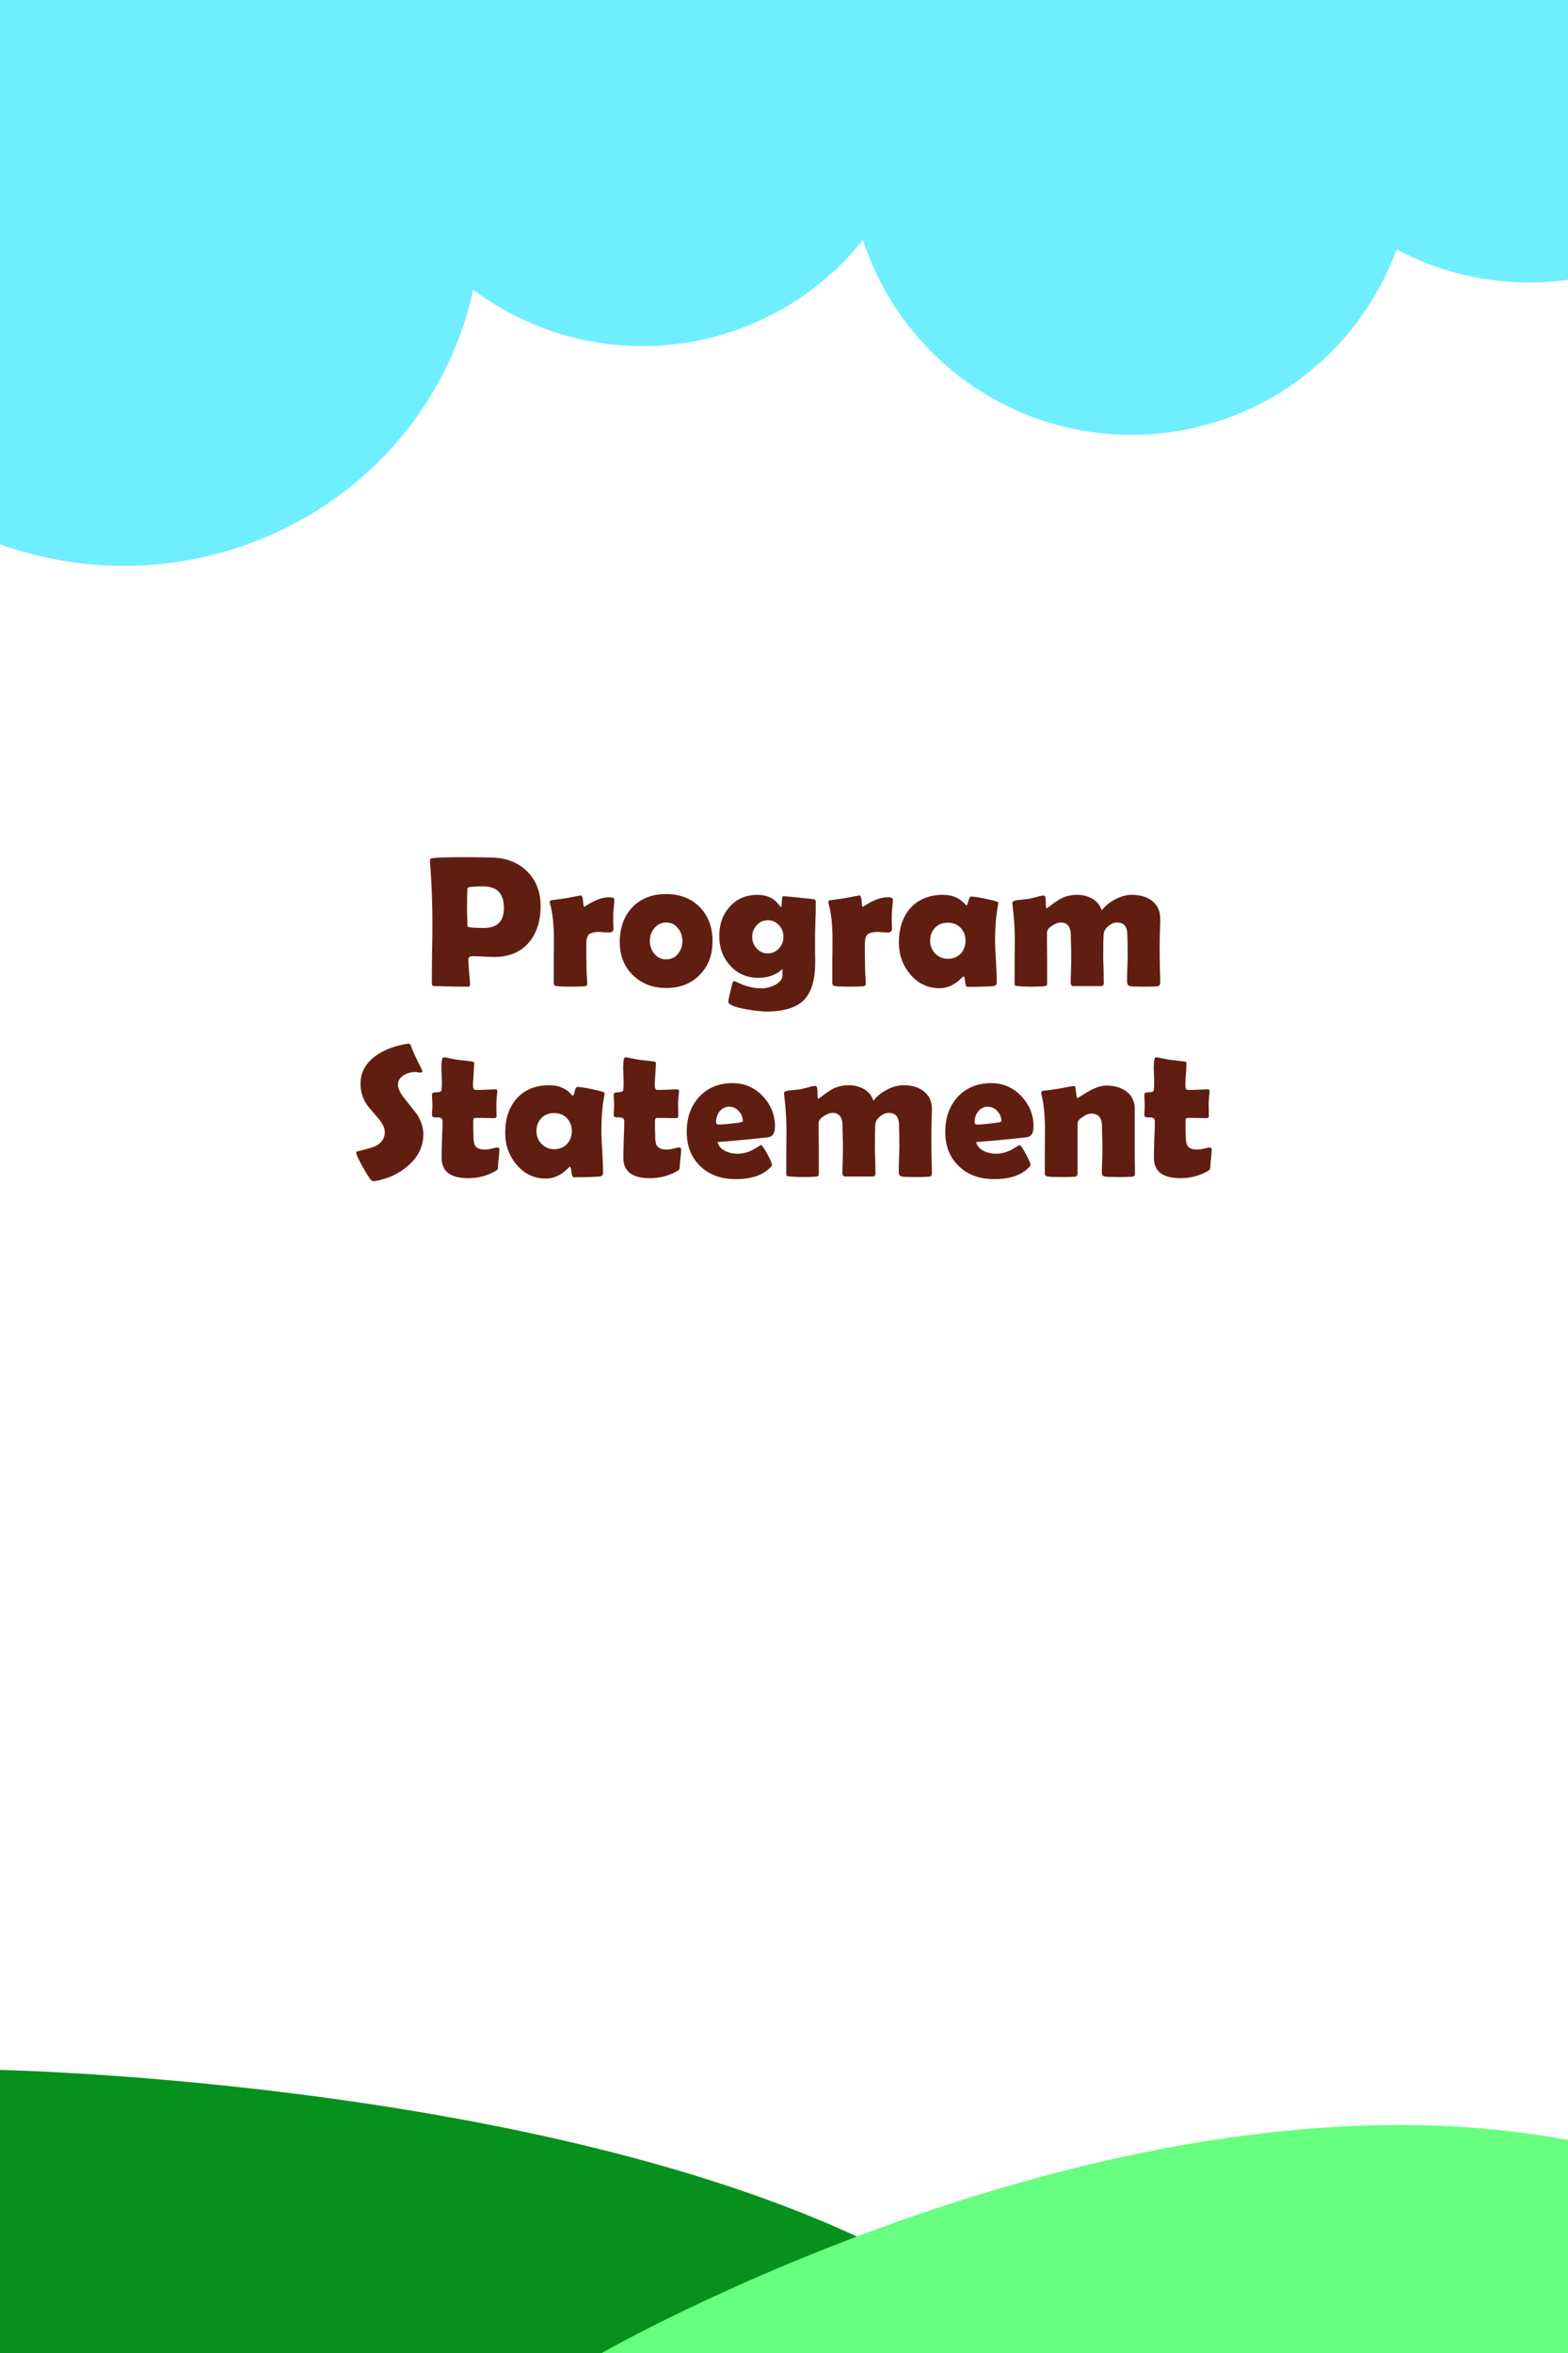 <?xml version="1.0" encoding="UTF-8" standalone="no"?>
<!DOCTYPE svg PUBLIC "-//W3C//DTD SVG 1.1//EN" "http://www.w3.org/Graphics/SVG/1.1/DTD/svg11.dtd">
<svg width="100%" height="100%" viewBox="0 0 100 150" version="1.1" xmlns="http://www.w3.org/2000/svg" xmlns:xlink="http://www.w3.org/1999/xlink" xml:space="preserve" xmlns:serif="http://www.serif.com/" style="fill-rule:evenodd;clip-rule:evenodd;stroke-linejoin:round;stroke-miterlimit:2;">
    <g transform="matrix(1,0,0,1,13.854,24.122)">
        <g transform="matrix(12,0,0,12,13.063,38.742)">
            <path d="M0.63,-0.424C0.63,-0.345 0.609,-0.281 0.568,-0.232C0.524,-0.181 0.463,-0.155 0.385,-0.155C0.372,-0.155 0.352,-0.156 0.326,-0.157C0.3,-0.158 0.28,-0.159 0.267,-0.159C0.253,-0.159 0.246,-0.153 0.246,-0.141C0.246,-0.126 0.248,-0.104 0.25,-0.074C0.253,-0.045 0.255,-0.022 0.255,-0.008C0.255,-0 0.251,0.003 0.245,0.003C0.225,0.003 0.195,0.003 0.155,0.002C0.116,0.001 0.086,-0 0.066,-0C0.056,-0 0.052,-0.005 0.052,-0.014C0.052,-0.05 0.052,-0.105 0.053,-0.177C0.055,-0.249 0.055,-0.304 0.055,-0.34C0.055,-0.442 0.051,-0.549 0.042,-0.662L0.042,-0.669C0.041,-0.675 0.046,-0.679 0.056,-0.68C0.082,-0.683 0.138,-0.685 0.224,-0.685C0.275,-0.685 0.324,-0.684 0.371,-0.683C0.448,-0.681 0.51,-0.657 0.558,-0.61C0.606,-0.563 0.63,-0.501 0.63,-0.424ZM0.435,-0.416C0.435,-0.492 0.398,-0.53 0.324,-0.53C0.272,-0.53 0.245,-0.527 0.242,-0.521C0.24,-0.517 0.239,-0.479 0.239,-0.408C0.239,-0.398 0.239,-0.383 0.24,-0.364C0.241,-0.344 0.241,-0.329 0.241,-0.319C0.241,-0.312 0.271,-0.309 0.329,-0.309C0.4,-0.309 0.435,-0.345 0.435,-0.416Z" style="fill:rgb(96,30,17);fill-rule:nonzero;"/>
        </g>
        <g transform="matrix(12,0,0,12,20.885,38.742)">
            <path d="M0.365,-0.304C0.365,-0.292 0.358,-0.285 0.344,-0.285C0.338,-0.285 0.329,-0.286 0.317,-0.286C0.305,-0.287 0.296,-0.288 0.291,-0.288C0.264,-0.288 0.245,-0.283 0.235,-0.275C0.226,-0.266 0.221,-0.249 0.221,-0.224C0.221,-0.21 0.221,-0.188 0.221,-0.16C0.222,-0.131 0.222,-0.11 0.222,-0.096C0.222,-0.087 0.223,-0.073 0.224,-0.054C0.225,-0.035 0.226,-0.021 0.226,-0.012C0.226,-0.004 0.221,-0 0.21,0.001C0.194,0.002 0.17,0.003 0.138,0.003C0.107,0.003 0.083,0.002 0.064,-0C0.053,-0.001 0.048,-0.007 0.048,-0.016C0.048,-0.042 0.048,-0.081 0.048,-0.133C0.049,-0.185 0.049,-0.224 0.049,-0.25C0.049,-0.326 0.042,-0.389 0.028,-0.439C0.027,-0.442 0.027,-0.444 0.027,-0.446C0.027,-0.451 0.029,-0.454 0.034,-0.456C0.052,-0.458 0.078,-0.462 0.113,-0.467C0.164,-0.477 0.191,-0.482 0.192,-0.482C0.198,-0.482 0.202,-0.472 0.204,-0.451C0.205,-0.431 0.208,-0.42 0.212,-0.42C0.208,-0.42 0.221,-0.429 0.252,-0.446C0.284,-0.463 0.314,-0.472 0.343,-0.472C0.361,-0.472 0.37,-0.468 0.37,-0.46C0.37,-0.451 0.369,-0.437 0.367,-0.42C0.365,-0.401 0.364,-0.388 0.364,-0.38C0.364,-0.37 0.364,-0.358 0.364,-0.342C0.365,-0.323 0.365,-0.31 0.365,-0.304Z" style="fill:rgb(96,30,17);fill-rule:nonzero;"/>
        </g>
        <g transform="matrix(12,0,0,12,25.455,38.742)">
            <path d="M0.511,-0.24C0.511,-0.166 0.489,-0.106 0.443,-0.06C0.398,-0.013 0.338,0.01 0.264,0.01C0.193,0.01 0.134,-0.013 0.087,-0.059C0.041,-0.104 0.018,-0.163 0.018,-0.234C0.018,-0.31 0.04,-0.371 0.084,-0.418C0.129,-0.465 0.189,-0.489 0.264,-0.489C0.338,-0.489 0.397,-0.466 0.443,-0.42C0.488,-0.374 0.511,-0.314 0.511,-0.24ZM0.351,-0.24C0.351,-0.266 0.343,-0.289 0.327,-0.308C0.311,-0.328 0.291,-0.338 0.265,-0.338C0.239,-0.338 0.218,-0.328 0.202,-0.308C0.186,-0.289 0.178,-0.266 0.178,-0.24C0.178,-0.214 0.186,-0.191 0.202,-0.172C0.218,-0.152 0.239,-0.142 0.265,-0.142C0.291,-0.142 0.312,-0.152 0.328,-0.172C0.343,-0.191 0.351,-0.214 0.351,-0.24Z" style="fill:rgb(96,30,17);fill-rule:nonzero;"/>
        </g>
        <g transform="matrix(12,0,0,12,31.801,38.742)">
            <path d="M0.528,-0.127C0.528,-0.034 0.508,0.032 0.469,0.073C0.429,0.114 0.362,0.135 0.268,0.135C0.241,0.135 0.203,0.13 0.156,0.122C0.096,0.111 0.066,0.097 0.066,0.083C0.066,0.076 0.073,0.044 0.087,-0.013C0.089,-0.022 0.093,-0.027 0.098,-0.027C0.099,-0.027 0.101,-0.026 0.103,-0.025C0.153,-0 0.2,0.012 0.242,0.012C0.266,0.012 0.289,0.006 0.312,-0.005C0.34,-0.019 0.354,-0.037 0.354,-0.058L0.354,-0.091C0.321,-0.06 0.278,-0.044 0.226,-0.044C0.165,-0.044 0.115,-0.066 0.075,-0.11C0.037,-0.152 0.018,-0.204 0.018,-0.266C0.018,-0.328 0.036,-0.38 0.073,-0.421C0.111,-0.464 0.161,-0.485 0.222,-0.485C0.271,-0.485 0.309,-0.467 0.335,-0.432C0.34,-0.425 0.344,-0.421 0.346,-0.421C0.349,-0.421 0.35,-0.427 0.35,-0.439C0.35,-0.465 0.353,-0.478 0.359,-0.478C0.364,-0.478 0.392,-0.475 0.443,-0.47C0.494,-0.465 0.521,-0.462 0.523,-0.461C0.528,-0.459 0.531,-0.455 0.531,-0.448C0.531,-0.426 0.531,-0.392 0.529,-0.348C0.528,-0.303 0.527,-0.27 0.527,-0.247C0.527,-0.234 0.527,-0.214 0.527,-0.187C0.528,-0.16 0.528,-0.14 0.528,-0.127ZM0.359,-0.262C0.359,-0.286 0.351,-0.307 0.335,-0.324C0.319,-0.341 0.3,-0.35 0.276,-0.35C0.252,-0.35 0.232,-0.341 0.217,-0.323C0.201,-0.306 0.193,-0.285 0.193,-0.261C0.193,-0.237 0.201,-0.217 0.217,-0.2C0.233,-0.182 0.253,-0.174 0.276,-0.174C0.3,-0.174 0.319,-0.183 0.335,-0.2C0.351,-0.218 0.359,-0.238 0.359,-0.262Z" style="fill:rgb(96,30,17);fill-rule:nonzero;"/>
        </g>
        <g transform="matrix(12,0,0,12,38.651,38.742)">
            <path d="M0.365,-0.304C0.365,-0.292 0.358,-0.285 0.344,-0.285C0.338,-0.285 0.329,-0.286 0.317,-0.286C0.305,-0.287 0.296,-0.288 0.291,-0.288C0.264,-0.288 0.245,-0.283 0.235,-0.275C0.226,-0.266 0.221,-0.249 0.221,-0.224C0.221,-0.21 0.221,-0.188 0.221,-0.16C0.222,-0.131 0.222,-0.11 0.222,-0.096C0.222,-0.087 0.223,-0.073 0.224,-0.054C0.225,-0.035 0.226,-0.021 0.226,-0.012C0.226,-0.004 0.221,-0 0.21,0.001C0.194,0.002 0.17,0.003 0.138,0.003C0.107,0.003 0.083,0.002 0.064,-0C0.053,-0.001 0.048,-0.007 0.048,-0.016C0.048,-0.042 0.048,-0.081 0.048,-0.133C0.049,-0.185 0.049,-0.224 0.049,-0.25C0.049,-0.326 0.042,-0.389 0.028,-0.439C0.027,-0.442 0.027,-0.444 0.027,-0.446C0.027,-0.451 0.029,-0.454 0.034,-0.456C0.052,-0.458 0.078,-0.462 0.113,-0.467C0.164,-0.477 0.191,-0.482 0.192,-0.482C0.198,-0.482 0.202,-0.472 0.204,-0.451C0.205,-0.431 0.208,-0.42 0.212,-0.42C0.208,-0.42 0.221,-0.429 0.252,-0.446C0.284,-0.463 0.314,-0.472 0.343,-0.472C0.361,-0.472 0.37,-0.468 0.37,-0.46C0.37,-0.451 0.369,-0.437 0.367,-0.42C0.365,-0.401 0.364,-0.388 0.364,-0.38C0.364,-0.37 0.364,-0.358 0.364,-0.342C0.365,-0.323 0.365,-0.31 0.365,-0.304Z" style="fill:rgb(96,30,17);fill-rule:nonzero;"/>
        </g>
        <g transform="matrix(12,0,0,12,43.221,38.742)">
            <path d="M0.532,-0.244C0.532,-0.219 0.534,-0.182 0.537,-0.132C0.54,-0.083 0.541,-0.046 0.541,-0.021C0.541,-0.008 0.535,-0.001 0.524,-0C0.484,0.003 0.437,0.004 0.385,0.004C0.379,0.004 0.375,-0.005 0.373,-0.024C0.371,-0.042 0.368,-0.052 0.365,-0.052C0.363,-0.051 0.359,-0.048 0.355,-0.044C0.319,-0.007 0.279,0.011 0.238,0.011C0.174,0.011 0.122,-0.014 0.08,-0.064C0.041,-0.111 0.021,-0.167 0.021,-0.232C0.021,-0.307 0.041,-0.368 0.082,-0.414C0.124,-0.461 0.182,-0.485 0.256,-0.485C0.307,-0.485 0.347,-0.467 0.377,-0.431C0.378,-0.43 0.379,-0.429 0.38,-0.429C0.383,-0.429 0.387,-0.437 0.39,-0.452C0.394,-0.468 0.399,-0.476 0.404,-0.476C0.416,-0.476 0.439,-0.473 0.473,-0.466C0.505,-0.459 0.528,-0.454 0.542,-0.449C0.547,-0.447 0.549,-0.445 0.549,-0.441C0.549,-0.44 0.549,-0.437 0.548,-0.431C0.537,-0.372 0.532,-0.31 0.532,-0.244ZM0.375,-0.241C0.375,-0.269 0.366,-0.292 0.349,-0.31C0.331,-0.328 0.309,-0.337 0.281,-0.337C0.253,-0.337 0.23,-0.328 0.213,-0.31C0.196,-0.292 0.187,-0.269 0.187,-0.241C0.187,-0.215 0.196,-0.192 0.214,-0.173C0.233,-0.154 0.255,-0.145 0.281,-0.145C0.308,-0.145 0.331,-0.154 0.349,-0.172C0.366,-0.19 0.375,-0.213 0.375,-0.241Z" style="fill:rgb(96,30,17);fill-rule:nonzero;"/>
        </g>
        <g transform="matrix(12,0,0,12,50.276,38.742)">
            <path d="M0.822,-0.018C0.822,-0.007 0.817,-0 0.807,0.001C0.797,0.002 0.773,0.003 0.735,0.003C0.695,0.003 0.67,0.002 0.661,-0C0.651,-0.002 0.646,-0.01 0.646,-0.024C0.646,-0.039 0.646,-0.061 0.647,-0.091C0.648,-0.121 0.649,-0.143 0.649,-0.158C0.649,-0.215 0.648,-0.256 0.647,-0.28C0.645,-0.319 0.627,-0.338 0.592,-0.338C0.576,-0.338 0.561,-0.331 0.546,-0.319C0.531,-0.306 0.523,-0.292 0.521,-0.276C0.52,-0.262 0.519,-0.222 0.519,-0.156C0.519,-0.14 0.52,-0.117 0.521,-0.086C0.521,-0.055 0.522,-0.032 0.522,-0.016C0.522,-0.005 0.517,-0 0.508,-0L0.36,-0C0.351,-0 0.346,-0.007 0.346,-0.02C0.346,-0.035 0.347,-0.058 0.348,-0.089C0.349,-0.119 0.349,-0.143 0.349,-0.158C0.349,-0.17 0.349,-0.188 0.348,-0.213C0.347,-0.237 0.347,-0.256 0.347,-0.268C0.347,-0.315 0.329,-0.338 0.294,-0.338C0.28,-0.338 0.264,-0.332 0.248,-0.321C0.229,-0.309 0.22,-0.297 0.22,-0.283C0.22,-0.254 0.22,-0.209 0.221,-0.15C0.221,-0.091 0.221,-0.047 0.221,-0.018C0.221,-0.01 0.22,-0.005 0.218,-0.003C0.216,-0.001 0.211,0 0.203,0.001C0.188,0.002 0.165,0.003 0.134,0.003C0.113,0.003 0.09,0.002 0.064,-0C0.056,-0.001 0.052,-0.002 0.05,-0.003C0.049,-0.005 0.048,-0.01 0.048,-0.018C0.048,-0.044 0.048,-0.083 0.048,-0.135C0.049,-0.187 0.049,-0.226 0.049,-0.252C0.049,-0.305 0.045,-0.365 0.037,-0.432C0.036,-0.436 0.036,-0.439 0.036,-0.441C0.036,-0.446 0.038,-0.45 0.043,-0.452C0.05,-0.455 0.064,-0.458 0.083,-0.459C0.108,-0.462 0.122,-0.463 0.127,-0.464C0.13,-0.465 0.143,-0.468 0.166,-0.474C0.181,-0.479 0.194,-0.481 0.204,-0.481C0.21,-0.481 0.214,-0.47 0.214,-0.447C0.214,-0.424 0.215,-0.413 0.218,-0.413C0.221,-0.414 0.225,-0.417 0.229,-0.42C0.258,-0.443 0.281,-0.458 0.298,-0.467C0.323,-0.479 0.351,-0.485 0.38,-0.485C0.41,-0.485 0.437,-0.478 0.46,-0.465C0.486,-0.45 0.503,-0.429 0.511,-0.402C0.528,-0.425 0.552,-0.445 0.583,-0.461C0.613,-0.477 0.642,-0.485 0.671,-0.485C0.714,-0.485 0.749,-0.475 0.776,-0.455C0.806,-0.433 0.822,-0.401 0.822,-0.359C0.822,-0.342 0.821,-0.316 0.82,-0.281C0.819,-0.246 0.819,-0.22 0.819,-0.203C0.819,-0.183 0.819,-0.152 0.82,-0.111C0.821,-0.069 0.822,-0.039 0.822,-0.018Z" style="fill:rgb(96,30,17);fill-rule:nonzero;"/>
        </g>
    </g>
    <g transform="matrix(1,0,0,1,9.103,22.261)">
        <g transform="matrix(12,0,0,12,13.361,52.739)">
            <path d="M0.378,-0.225C0.378,-0.159 0.35,-0.102 0.294,-0.055C0.246,-0.013 0.186,0.014 0.116,0.025C0.114,0.025 0.111,0.025 0.11,0.025C0.102,0.025 0.086,0.003 0.06,-0.043C0.034,-0.089 0.021,-0.117 0.021,-0.127C0.021,-0.131 0.024,-0.133 0.029,-0.134C0.076,-0.145 0.107,-0.154 0.123,-0.161C0.156,-0.178 0.173,-0.203 0.173,-0.236C0.173,-0.257 0.162,-0.281 0.14,-0.307C0.102,-0.351 0.081,-0.376 0.078,-0.381C0.055,-0.415 0.044,-0.452 0.044,-0.493C0.044,-0.553 0.071,-0.602 0.126,-0.642C0.171,-0.674 0.227,-0.695 0.292,-0.705C0.296,-0.705 0.298,-0.706 0.3,-0.706C0.305,-0.706 0.309,-0.702 0.312,-0.694C0.32,-0.67 0.34,-0.627 0.371,-0.565C0.372,-0.563 0.373,-0.561 0.373,-0.56C0.373,-0.555 0.37,-0.552 0.364,-0.552C0.361,-0.552 0.357,-0.552 0.351,-0.553C0.344,-0.554 0.34,-0.555 0.336,-0.555C0.313,-0.555 0.292,-0.549 0.275,-0.539C0.254,-0.526 0.243,-0.509 0.243,-0.487C0.243,-0.467 0.255,-0.443 0.278,-0.414C0.32,-0.361 0.341,-0.334 0.343,-0.332C0.366,-0.296 0.378,-0.26 0.378,-0.225Z" style="fill:rgb(96,30,17);fill-rule:nonzero;"/>
        </g>
        <g transform="matrix(12,0,0,12,18.329,52.739)">
            <path d="M0.368,-0.143C0.368,-0.133 0.367,-0.118 0.365,-0.099C0.362,-0.079 0.361,-0.064 0.361,-0.055C0.361,-0.046 0.36,-0.04 0.358,-0.037C0.356,-0.035 0.351,-0.031 0.342,-0.026C0.3,-0.003 0.253,0.009 0.202,0.009C0.108,0.009 0.061,-0.027 0.061,-0.099C0.061,-0.121 0.062,-0.153 0.063,-0.196C0.065,-0.239 0.066,-0.271 0.066,-0.293C0.066,-0.307 0.058,-0.314 0.041,-0.314L0.035,-0.314C0.032,-0.314 0.03,-0.314 0.028,-0.314C0.016,-0.314 0.01,-0.318 0.01,-0.327C0.01,-0.332 0.01,-0.34 0.011,-0.351C0.012,-0.362 0.012,-0.37 0.012,-0.375C0.012,-0.382 0.012,-0.392 0.011,-0.406C0.01,-0.42 0.01,-0.431 0.01,-0.438C0.01,-0.444 0.02,-0.448 0.041,-0.448C0.053,-0.449 0.059,-0.452 0.06,-0.458C0.062,-0.47 0.063,-0.49 0.062,-0.517C0.061,-0.559 0.06,-0.579 0.06,-0.577C0.06,-0.614 0.064,-0.633 0.071,-0.633C0.08,-0.633 0.092,-0.631 0.108,-0.627C0.127,-0.623 0.14,-0.621 0.147,-0.62C0.164,-0.618 0.189,-0.615 0.222,-0.611C0.23,-0.61 0.234,-0.607 0.234,-0.603C0.234,-0.59 0.233,-0.57 0.231,-0.543C0.229,-0.517 0.228,-0.497 0.228,-0.484C0.228,-0.468 0.233,-0.46 0.242,-0.46C0.254,-0.46 0.271,-0.46 0.294,-0.461C0.317,-0.462 0.334,-0.463 0.346,-0.463C0.353,-0.463 0.357,-0.46 0.357,-0.456C0.357,-0.448 0.356,-0.437 0.354,-0.422C0.353,-0.407 0.352,-0.396 0.352,-0.388L0.353,-0.32C0.353,-0.313 0.348,-0.31 0.339,-0.31L0.273,-0.311L0.237,-0.311C0.232,-0.311 0.229,-0.304 0.229,-0.29L0.229,-0.255C0.23,-0.239 0.23,-0.228 0.23,-0.22C0.23,-0.193 0.233,-0.174 0.239,-0.164C0.248,-0.15 0.265,-0.143 0.291,-0.143C0.299,-0.143 0.311,-0.144 0.326,-0.148C0.341,-0.152 0.352,-0.154 0.358,-0.154C0.365,-0.154 0.368,-0.15 0.368,-0.143Z" style="fill:rgb(96,30,17);fill-rule:nonzero;"/>
        </g>
        <g transform="matrix(12,0,0,12,22.865,52.739)">
            <path d="M0.532,-0.244C0.532,-0.219 0.534,-0.182 0.537,-0.132C0.54,-0.083 0.541,-0.046 0.541,-0.021C0.541,-0.008 0.535,-0.001 0.524,-0C0.484,0.003 0.437,0.004 0.385,0.004C0.379,0.004 0.375,-0.005 0.373,-0.024C0.371,-0.042 0.368,-0.052 0.365,-0.052C0.363,-0.051 0.359,-0.048 0.355,-0.044C0.319,-0.007 0.279,0.011 0.238,0.011C0.174,0.011 0.122,-0.014 0.08,-0.064C0.041,-0.111 0.021,-0.167 0.021,-0.232C0.021,-0.307 0.041,-0.368 0.082,-0.414C0.124,-0.461 0.182,-0.485 0.256,-0.485C0.307,-0.485 0.347,-0.467 0.377,-0.431C0.378,-0.43 0.379,-0.429 0.38,-0.429C0.383,-0.429 0.387,-0.437 0.39,-0.452C0.394,-0.468 0.399,-0.476 0.404,-0.476C0.416,-0.476 0.439,-0.473 0.473,-0.466C0.505,-0.459 0.528,-0.454 0.542,-0.449C0.547,-0.447 0.549,-0.445 0.549,-0.441C0.549,-0.44 0.549,-0.437 0.548,-0.431C0.537,-0.372 0.532,-0.31 0.532,-0.244ZM0.375,-0.241C0.375,-0.269 0.366,-0.292 0.349,-0.31C0.331,-0.328 0.309,-0.337 0.281,-0.337C0.253,-0.337 0.23,-0.328 0.213,-0.31C0.196,-0.292 0.187,-0.269 0.187,-0.241C0.187,-0.215 0.196,-0.192 0.214,-0.173C0.233,-0.154 0.255,-0.145 0.281,-0.145C0.308,-0.145 0.331,-0.154 0.349,-0.172C0.366,-0.19 0.375,-0.213 0.375,-0.241Z" style="fill:rgb(96,30,17);fill-rule:nonzero;"/>
        </g>
        <g transform="matrix(12,0,0,12,29.919,52.739)">
            <path d="M0.368,-0.143C0.368,-0.133 0.367,-0.118 0.365,-0.099C0.362,-0.079 0.361,-0.064 0.361,-0.055C0.361,-0.046 0.36,-0.04 0.358,-0.037C0.356,-0.035 0.351,-0.031 0.342,-0.026C0.3,-0.003 0.253,0.009 0.202,0.009C0.108,0.009 0.061,-0.027 0.061,-0.099C0.061,-0.121 0.062,-0.153 0.063,-0.196C0.065,-0.239 0.066,-0.271 0.066,-0.293C0.066,-0.307 0.058,-0.314 0.041,-0.314L0.035,-0.314C0.032,-0.314 0.03,-0.314 0.028,-0.314C0.016,-0.314 0.01,-0.318 0.01,-0.327C0.01,-0.332 0.01,-0.34 0.011,-0.351C0.012,-0.362 0.012,-0.37 0.012,-0.375C0.012,-0.382 0.012,-0.392 0.011,-0.406C0.01,-0.42 0.01,-0.431 0.01,-0.438C0.01,-0.444 0.02,-0.448 0.041,-0.448C0.053,-0.449 0.059,-0.452 0.06,-0.458C0.062,-0.47 0.063,-0.49 0.062,-0.517C0.061,-0.559 0.06,-0.579 0.06,-0.577C0.06,-0.614 0.064,-0.633 0.071,-0.633C0.08,-0.633 0.092,-0.631 0.108,-0.627C0.127,-0.623 0.14,-0.621 0.147,-0.62C0.164,-0.618 0.189,-0.615 0.222,-0.611C0.23,-0.61 0.234,-0.607 0.234,-0.603C0.234,-0.59 0.233,-0.57 0.231,-0.543C0.229,-0.517 0.228,-0.497 0.228,-0.484C0.228,-0.468 0.233,-0.46 0.242,-0.46C0.254,-0.46 0.271,-0.46 0.294,-0.461C0.317,-0.462 0.334,-0.463 0.346,-0.463C0.353,-0.463 0.357,-0.46 0.357,-0.456C0.357,-0.448 0.356,-0.437 0.354,-0.422C0.353,-0.407 0.352,-0.396 0.352,-0.388L0.353,-0.32C0.353,-0.313 0.348,-0.31 0.339,-0.31L0.273,-0.311L0.237,-0.311C0.232,-0.311 0.229,-0.304 0.229,-0.29L0.229,-0.255C0.23,-0.239 0.23,-0.228 0.23,-0.22C0.23,-0.193 0.233,-0.174 0.239,-0.164C0.248,-0.15 0.265,-0.143 0.291,-0.143C0.299,-0.143 0.311,-0.144 0.326,-0.148C0.341,-0.152 0.352,-0.154 0.358,-0.154C0.365,-0.154 0.368,-0.15 0.368,-0.143Z" style="fill:rgb(96,30,17);fill-rule:nonzero;"/>
        </g>
        <g transform="matrix(12,0,0,12,34.454,52.739)">
            <path d="M0.489,-0.265C0.489,-0.232 0.478,-0.214 0.457,-0.209C0.453,-0.208 0.42,-0.205 0.356,-0.198C0.318,-0.194 0.26,-0.189 0.184,-0.183C0.189,-0.162 0.202,-0.146 0.226,-0.135C0.244,-0.126 0.266,-0.121 0.29,-0.121C0.319,-0.121 0.348,-0.129 0.377,-0.145C0.39,-0.152 0.402,-0.16 0.415,-0.168C0.421,-0.165 0.433,-0.148 0.449,-0.118C0.465,-0.088 0.473,-0.069 0.473,-0.061C0.473,-0.059 0.471,-0.055 0.466,-0.05C0.426,-0.007 0.364,0.014 0.281,0.014C0.203,0.014 0.141,-0.008 0.093,-0.054C0.044,-0.1 0.02,-0.161 0.02,-0.238C0.02,-0.313 0.042,-0.374 0.085,-0.422C0.13,-0.471 0.19,-0.496 0.264,-0.496C0.327,-0.496 0.38,-0.473 0.423,-0.428C0.467,-0.382 0.489,-0.328 0.489,-0.265ZM0.318,-0.295C0.318,-0.315 0.311,-0.333 0.296,-0.348C0.282,-0.363 0.265,-0.371 0.245,-0.371C0.225,-0.371 0.208,-0.362 0.194,-0.345C0.182,-0.329 0.176,-0.311 0.176,-0.289C0.176,-0.28 0.18,-0.276 0.189,-0.276C0.214,-0.276 0.251,-0.28 0.302,-0.287C0.313,-0.289 0.318,-0.291 0.318,-0.295Z" style="fill:rgb(96,30,17);fill-rule:nonzero;"/>
        </g>
        <g transform="matrix(12,0,0,12,40.466,52.739)">
            <path d="M0.822,-0.018C0.822,-0.007 0.817,-0 0.807,0.001C0.797,0.002 0.773,0.003 0.735,0.003C0.695,0.003 0.67,0.002 0.661,-0C0.651,-0.002 0.646,-0.01 0.646,-0.024C0.646,-0.039 0.646,-0.061 0.647,-0.091C0.648,-0.121 0.649,-0.143 0.649,-0.158C0.649,-0.215 0.648,-0.256 0.647,-0.28C0.645,-0.319 0.627,-0.338 0.592,-0.338C0.576,-0.338 0.561,-0.331 0.546,-0.319C0.531,-0.306 0.523,-0.292 0.521,-0.276C0.52,-0.262 0.519,-0.222 0.519,-0.156C0.519,-0.14 0.52,-0.117 0.521,-0.086C0.521,-0.055 0.522,-0.032 0.522,-0.016C0.522,-0.005 0.517,-0 0.508,-0L0.36,-0C0.351,-0 0.346,-0.007 0.346,-0.02C0.346,-0.035 0.347,-0.058 0.348,-0.089C0.349,-0.119 0.349,-0.143 0.349,-0.158C0.349,-0.17 0.349,-0.188 0.348,-0.213C0.347,-0.237 0.347,-0.256 0.347,-0.268C0.347,-0.315 0.329,-0.338 0.294,-0.338C0.28,-0.338 0.264,-0.332 0.248,-0.321C0.229,-0.309 0.22,-0.297 0.22,-0.283C0.22,-0.254 0.22,-0.209 0.221,-0.15C0.221,-0.091 0.221,-0.047 0.221,-0.018C0.221,-0.01 0.22,-0.005 0.218,-0.003C0.216,-0.001 0.211,0 0.203,0.001C0.188,0.002 0.165,0.003 0.134,0.003C0.113,0.003 0.09,0.002 0.064,-0C0.056,-0.001 0.052,-0.002 0.05,-0.003C0.049,-0.005 0.048,-0.01 0.048,-0.018C0.048,-0.044 0.048,-0.083 0.048,-0.135C0.049,-0.187 0.049,-0.226 0.049,-0.252C0.049,-0.305 0.045,-0.365 0.037,-0.432C0.036,-0.436 0.036,-0.439 0.036,-0.441C0.036,-0.446 0.038,-0.45 0.043,-0.452C0.05,-0.455 0.064,-0.458 0.083,-0.459C0.108,-0.462 0.122,-0.463 0.127,-0.464C0.13,-0.465 0.143,-0.468 0.166,-0.474C0.181,-0.479 0.194,-0.481 0.204,-0.481C0.21,-0.481 0.214,-0.47 0.214,-0.447C0.214,-0.424 0.215,-0.413 0.218,-0.413C0.221,-0.414 0.225,-0.417 0.229,-0.42C0.258,-0.443 0.281,-0.458 0.298,-0.467C0.323,-0.479 0.351,-0.485 0.38,-0.485C0.41,-0.485 0.437,-0.478 0.46,-0.465C0.486,-0.45 0.503,-0.429 0.511,-0.402C0.528,-0.425 0.552,-0.445 0.583,-0.461C0.613,-0.477 0.642,-0.485 0.671,-0.485C0.714,-0.485 0.749,-0.475 0.776,-0.455C0.806,-0.433 0.822,-0.401 0.822,-0.359C0.822,-0.342 0.821,-0.316 0.82,-0.281C0.819,-0.246 0.819,-0.22 0.819,-0.203C0.819,-0.183 0.819,-0.152 0.82,-0.111C0.821,-0.069 0.822,-0.039 0.822,-0.018Z" style="fill:rgb(96,30,17);fill-rule:nonzero;"/>
        </g>
        <g transform="matrix(12,0,0,12,50.943,52.739)">
            <path d="M0.489,-0.265C0.489,-0.232 0.478,-0.214 0.457,-0.209C0.453,-0.208 0.42,-0.205 0.356,-0.198C0.318,-0.194 0.26,-0.189 0.184,-0.183C0.189,-0.162 0.202,-0.146 0.226,-0.135C0.244,-0.126 0.266,-0.121 0.29,-0.121C0.319,-0.121 0.348,-0.129 0.377,-0.145C0.39,-0.152 0.402,-0.16 0.415,-0.168C0.421,-0.165 0.433,-0.148 0.449,-0.118C0.465,-0.088 0.473,-0.069 0.473,-0.061C0.473,-0.059 0.471,-0.055 0.466,-0.05C0.426,-0.007 0.364,0.014 0.281,0.014C0.203,0.014 0.141,-0.008 0.093,-0.054C0.044,-0.1 0.02,-0.161 0.02,-0.238C0.02,-0.313 0.042,-0.374 0.085,-0.422C0.13,-0.471 0.19,-0.496 0.264,-0.496C0.327,-0.496 0.38,-0.473 0.423,-0.428C0.467,-0.382 0.489,-0.328 0.489,-0.265ZM0.318,-0.295C0.318,-0.315 0.311,-0.333 0.296,-0.348C0.282,-0.363 0.265,-0.371 0.245,-0.371C0.225,-0.371 0.208,-0.362 0.194,-0.345C0.182,-0.329 0.176,-0.311 0.176,-0.289C0.176,-0.28 0.18,-0.276 0.189,-0.276C0.214,-0.276 0.251,-0.28 0.302,-0.287C0.313,-0.289 0.318,-0.291 0.318,-0.295Z" style="fill:rgb(96,30,17);fill-rule:nonzero;"/>
        </g>
        <g transform="matrix(12,0,0,12,56.954,52.739)">
            <path d="M0.527,-0.014C0.527,-0.005 0.522,-0 0.513,0.001C0.504,0.002 0.48,0.003 0.442,0.003C0.401,0.003 0.375,0.002 0.366,-0C0.356,-0.002 0.351,-0.009 0.351,-0.02C0.351,-0.035 0.352,-0.058 0.353,-0.089C0.354,-0.12 0.354,-0.144 0.354,-0.159C0.354,-0.171 0.354,-0.189 0.353,-0.213C0.352,-0.237 0.352,-0.255 0.352,-0.267C0.352,-0.312 0.333,-0.334 0.294,-0.334C0.281,-0.334 0.266,-0.328 0.25,-0.317C0.231,-0.305 0.222,-0.293 0.222,-0.281L0.222,-0.017C0.222,-0.006 0.217,-0 0.207,0.001C0.196,0.002 0.172,0.003 0.137,0.003C0.099,0.003 0.074,0.002 0.063,-0C0.053,-0.002 0.048,-0.007 0.048,-0.016C0.048,-0.042 0.048,-0.08 0.048,-0.131C0.049,-0.182 0.049,-0.22 0.049,-0.246C0.049,-0.327 0.042,-0.391 0.03,-0.437C0.029,-0.44 0.029,-0.442 0.029,-0.444C0.029,-0.45 0.031,-0.453 0.036,-0.455C0.057,-0.457 0.084,-0.461 0.118,-0.466C0.17,-0.476 0.199,-0.481 0.206,-0.481C0.209,-0.481 0.212,-0.47 0.214,-0.448C0.216,-0.426 0.219,-0.415 0.222,-0.415C0.219,-0.415 0.236,-0.426 0.275,-0.449C0.313,-0.472 0.347,-0.483 0.376,-0.483C0.417,-0.483 0.452,-0.473 0.479,-0.454C0.51,-0.431 0.526,-0.4 0.526,-0.36L0.526,-0.204C0.526,-0.183 0.526,-0.151 0.526,-0.109C0.527,-0.067 0.527,-0.035 0.527,-0.014Z" style="fill:rgb(96,30,17);fill-rule:nonzero;"/>
        </g>
        <g transform="matrix(12,0,0,12,63.757,52.739)">
            <path d="M0.368,-0.143C0.368,-0.133 0.367,-0.118 0.365,-0.099C0.362,-0.079 0.361,-0.064 0.361,-0.055C0.361,-0.046 0.36,-0.04 0.358,-0.037C0.356,-0.035 0.351,-0.031 0.342,-0.026C0.3,-0.003 0.253,0.009 0.202,0.009C0.108,0.009 0.061,-0.027 0.061,-0.099C0.061,-0.121 0.062,-0.153 0.063,-0.196C0.065,-0.239 0.066,-0.271 0.066,-0.293C0.066,-0.307 0.058,-0.314 0.041,-0.314L0.035,-0.314C0.032,-0.314 0.03,-0.314 0.028,-0.314C0.016,-0.314 0.01,-0.318 0.01,-0.327C0.01,-0.332 0.01,-0.34 0.011,-0.351C0.012,-0.362 0.012,-0.37 0.012,-0.375C0.012,-0.382 0.012,-0.392 0.011,-0.406C0.01,-0.42 0.01,-0.431 0.01,-0.438C0.01,-0.444 0.02,-0.448 0.041,-0.448C0.053,-0.449 0.059,-0.452 0.06,-0.458C0.062,-0.47 0.063,-0.49 0.062,-0.517C0.061,-0.559 0.06,-0.579 0.06,-0.577C0.06,-0.614 0.064,-0.633 0.071,-0.633C0.08,-0.633 0.092,-0.631 0.108,-0.627C0.127,-0.623 0.14,-0.621 0.147,-0.62C0.164,-0.618 0.189,-0.615 0.222,-0.611C0.23,-0.61 0.234,-0.607 0.234,-0.603C0.234,-0.59 0.233,-0.57 0.231,-0.543C0.229,-0.517 0.228,-0.497 0.228,-0.484C0.228,-0.468 0.233,-0.46 0.242,-0.46C0.254,-0.46 0.271,-0.46 0.294,-0.461C0.317,-0.462 0.334,-0.463 0.346,-0.463C0.353,-0.463 0.357,-0.46 0.357,-0.456C0.357,-0.448 0.356,-0.437 0.354,-0.422C0.353,-0.407 0.352,-0.396 0.352,-0.388L0.353,-0.32C0.353,-0.313 0.348,-0.31 0.339,-0.31L0.273,-0.311L0.237,-0.311C0.232,-0.311 0.229,-0.304 0.229,-0.29L0.229,-0.255C0.23,-0.239 0.23,-0.228 0.23,-0.22C0.23,-0.193 0.233,-0.174 0.239,-0.164C0.248,-0.15 0.265,-0.143 0.291,-0.143C0.299,-0.143 0.311,-0.144 0.326,-0.148C0.341,-0.152 0.352,-0.154 0.358,-0.154C0.365,-0.154 0.368,-0.15 0.368,-0.143Z" style="fill:rgb(96,30,17);fill-rule:nonzero;"/>
        </g>
    </g>
    <g transform="matrix(1.265,0,0,1.232,-14.89,4.12)">
        <circle cx="18.007" cy="7.929" r="18.007" style="fill:rgb(111,238,255);"/>
    </g>
    <g transform="matrix(1,0,0,1,22.965,-3.872)">
        <circle cx="18.007" cy="7.929" r="18.007" style="fill:rgb(111,238,255);"/>
    </g>
    <g transform="matrix(1,0,0,1,54.15,1.787)">
        <circle cx="18.007" cy="7.929" r="18.007" style="fill:rgb(111,238,255);"/>
    </g>
    <g transform="matrix(1,0,0,1,79.515,-7.929)">
        <circle cx="18.007" cy="7.929" r="18.007" style="fill:rgb(111,238,255);"/>
    </g>
    <path d="M0,150L0,131.956C0,131.956 48.204,132.903 66.073,150L0,150Z" style="fill:rgb(6,144,29);"/>
    <path d="M38.377,150C38.377,150 71.388,131.062 100,136.423L100,150L38.377,150Z" style="fill:rgb(102,255,127);"/>
</svg>
